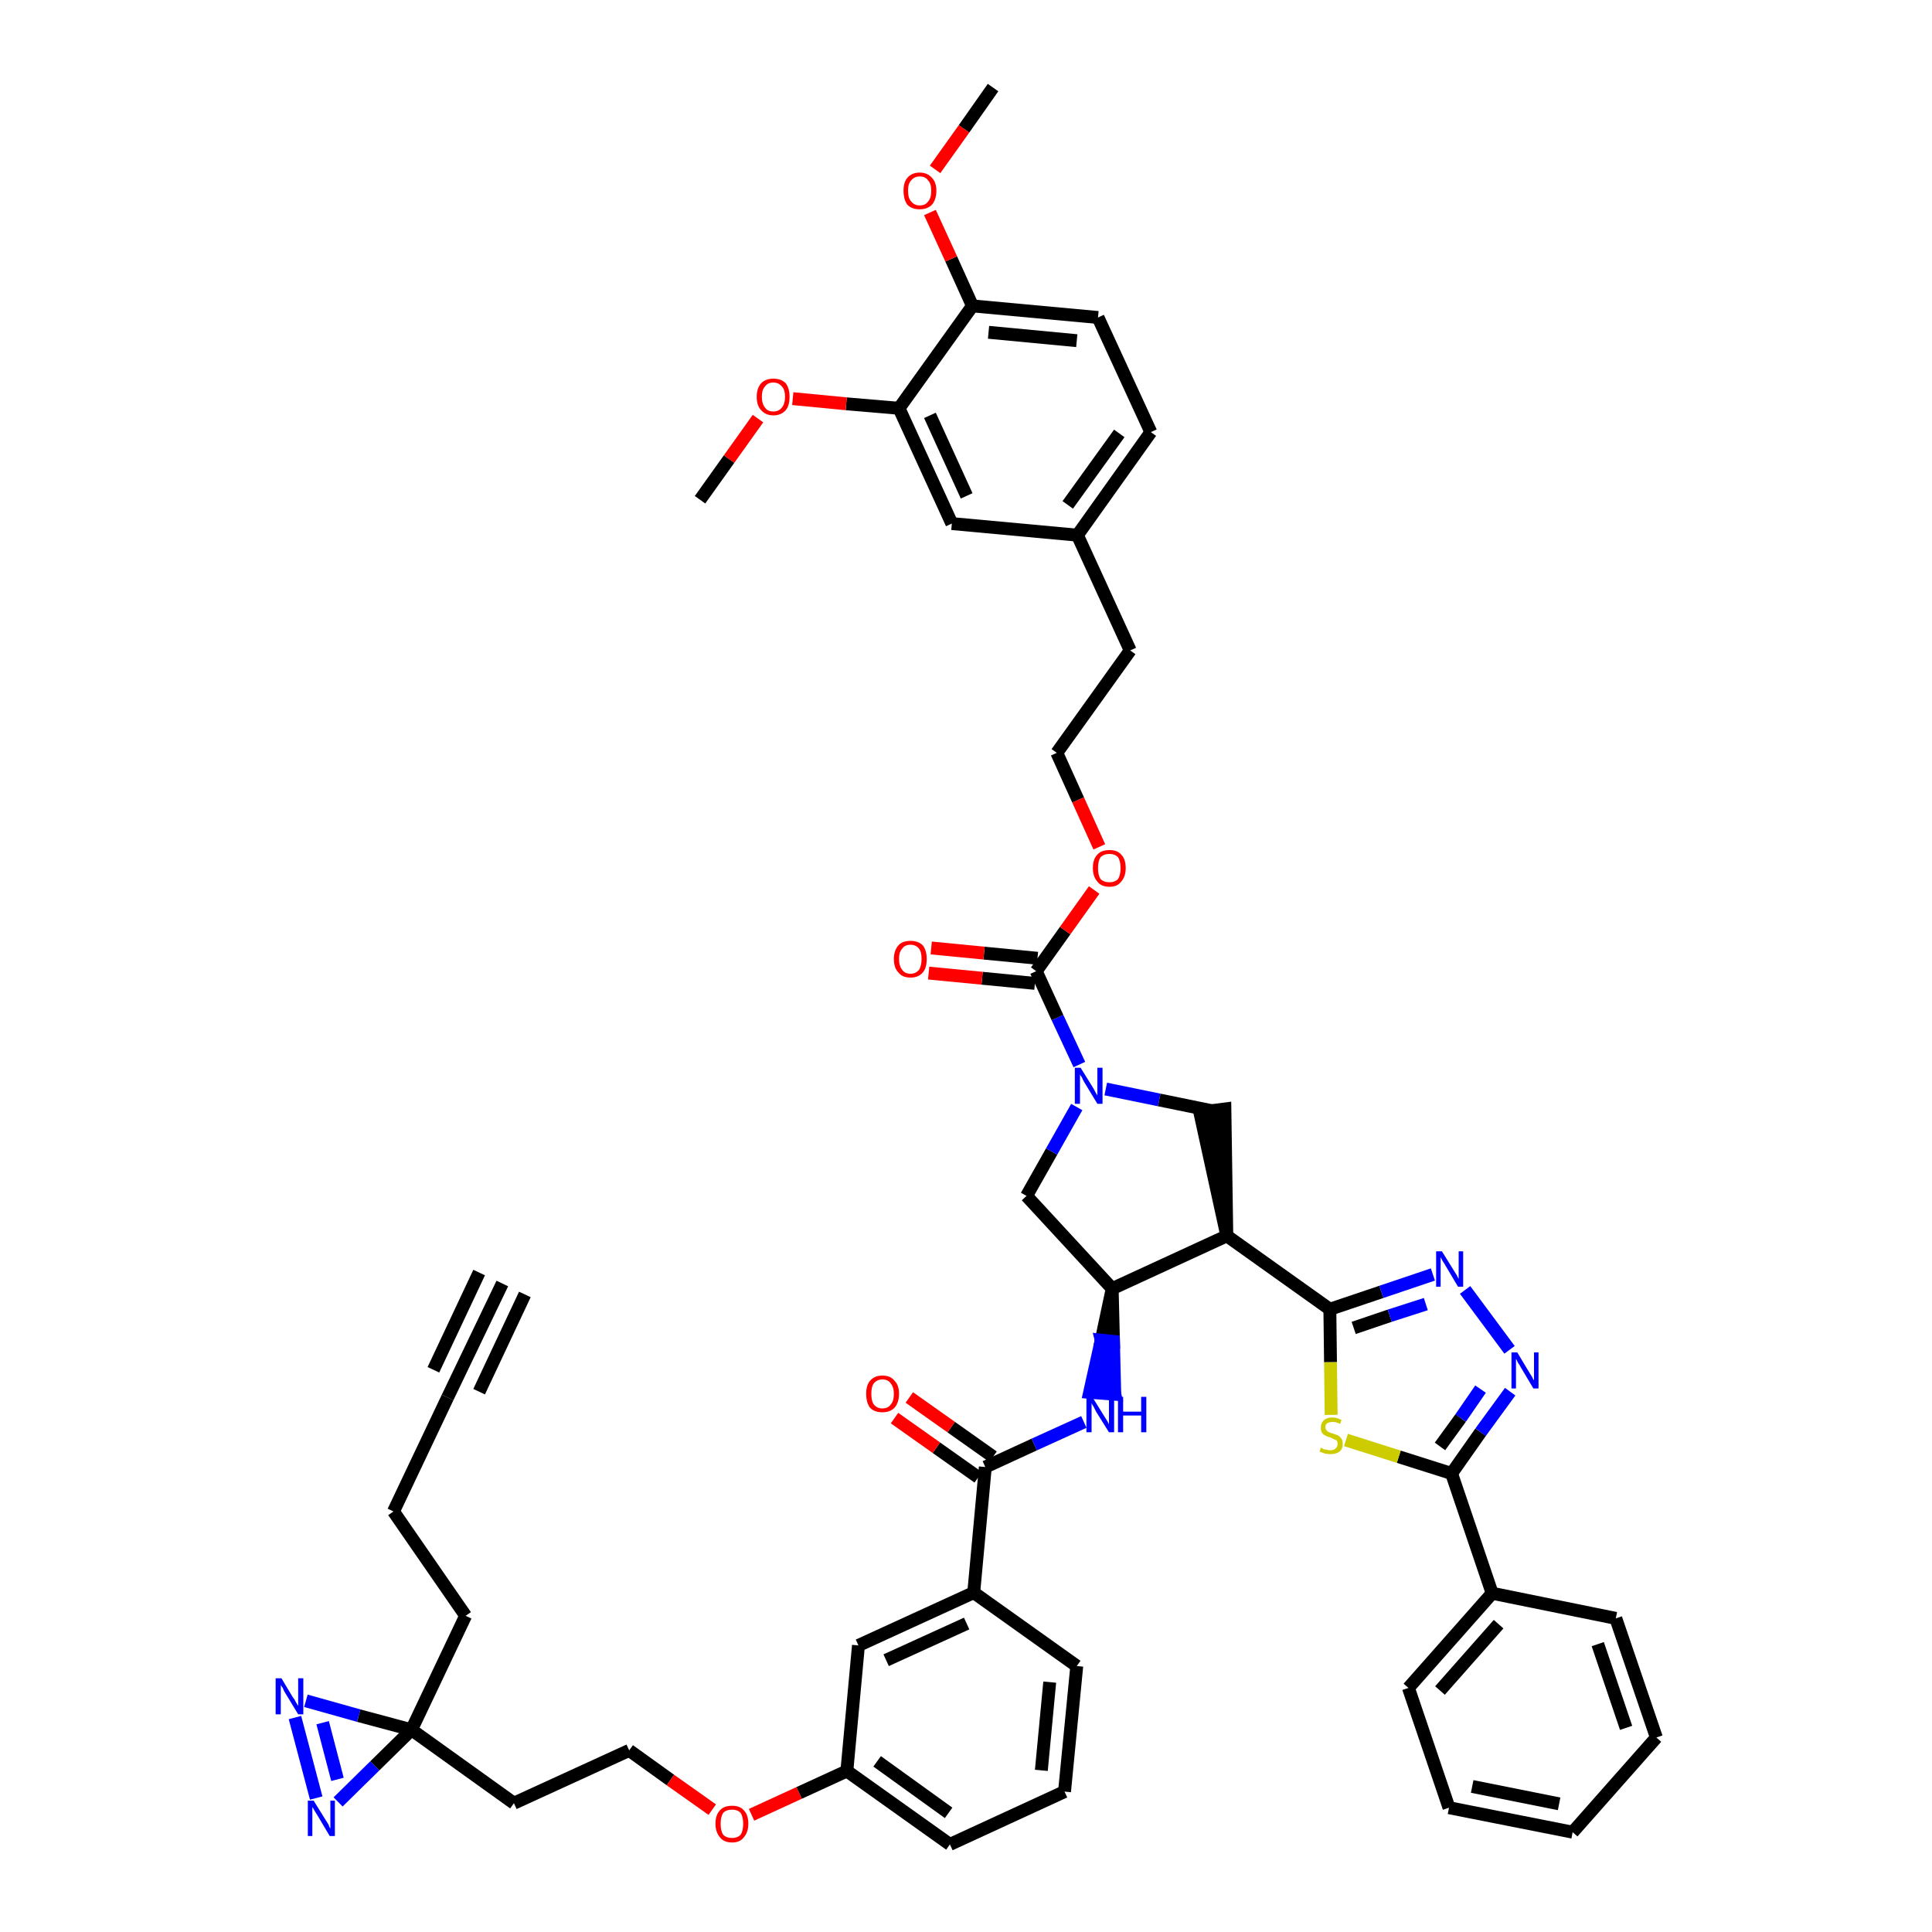 <?xml version='1.0' encoding='iso-8859-1'?>
<svg version='1.1' baseProfile='full'
              xmlns='http://www.w3.org/2000/svg'
                      xmlns:rdkit='http://www.rdkit.org/xml'
                      xmlns:xlink='http://www.w3.org/1999/xlink'
                  xml:space='preserve'
width='300px' height='300px' viewBox='0 0 300 300'>
<!-- END OF HEADER -->
<path class='bond-0 atom-0 atom-1' d='M 78.0,199.3 L 69.5,217.0' style='fill:none;fill-rule:evenodd;stroke:#000000;stroke-width:2.0px;stroke-linecap:butt;stroke-linejoin:miter;stroke-opacity:1' />
<path class='bond-0 atom-0 atom-1' d='M 74.4,197.6 L 67.3,212.7' style='fill:none;fill-rule:evenodd;stroke:#000000;stroke-width:2.0px;stroke-linecap:butt;stroke-linejoin:miter;stroke-opacity:1' />
<path class='bond-0 atom-0 atom-1' d='M 81.5,201.0 L 74.4,216.1' style='fill:none;fill-rule:evenodd;stroke:#000000;stroke-width:2.0px;stroke-linecap:butt;stroke-linejoin:miter;stroke-opacity:1' />
<path class='bond-1 atom-1 atom-2' d='M 69.5,217.0 L 61.1,234.7' style='fill:none;fill-rule:evenodd;stroke:#000000;stroke-width:2.0px;stroke-linecap:butt;stroke-linejoin:miter;stroke-opacity:1' />
<path class='bond-2 atom-2 atom-3' d='M 61.1,234.7 L 72.3,250.9' style='fill:none;fill-rule:evenodd;stroke:#000000;stroke-width:2.0px;stroke-linecap:butt;stroke-linejoin:miter;stroke-opacity:1' />
<path class='bond-3 atom-3 atom-4' d='M 72.3,250.9 L 63.9,268.6' style='fill:none;fill-rule:evenodd;stroke:#000000;stroke-width:2.0px;stroke-linecap:butt;stroke-linejoin:miter;stroke-opacity:1' />
<path class='bond-4 atom-4 atom-5' d='M 63.9,268.6 L 79.8,280.0' style='fill:none;fill-rule:evenodd;stroke:#000000;stroke-width:2.0px;stroke-linecap:butt;stroke-linejoin:miter;stroke-opacity:1' />
<path class='bond-47 atom-4 atom-48' d='M 63.9,268.6 L 55.7,266.4' style='fill:none;fill-rule:evenodd;stroke:#000000;stroke-width:2.0px;stroke-linecap:butt;stroke-linejoin:miter;stroke-opacity:1' />
<path class='bond-47 atom-4 atom-48' d='M 55.7,266.4 L 47.5,264.1' style='fill:none;fill-rule:evenodd;stroke:#0000FF;stroke-width:2.0px;stroke-linecap:butt;stroke-linejoin:miter;stroke-opacity:1' />
<path class='bond-49 atom-49 atom-4' d='M 52.5,279.8 L 58.2,274.2' style='fill:none;fill-rule:evenodd;stroke:#0000FF;stroke-width:2.0px;stroke-linecap:butt;stroke-linejoin:miter;stroke-opacity:1' />
<path class='bond-49 atom-49 atom-4' d='M 58.2,274.2 L 63.9,268.6' style='fill:none;fill-rule:evenodd;stroke:#000000;stroke-width:2.0px;stroke-linecap:butt;stroke-linejoin:miter;stroke-opacity:1' />
<path class='bond-5 atom-5 atom-6' d='M 79.8,280.0 L 97.7,271.8' style='fill:none;fill-rule:evenodd;stroke:#000000;stroke-width:2.0px;stroke-linecap:butt;stroke-linejoin:miter;stroke-opacity:1' />
<path class='bond-6 atom-6 atom-7' d='M 97.7,271.8 L 104.1,276.4' style='fill:none;fill-rule:evenodd;stroke:#000000;stroke-width:2.0px;stroke-linecap:butt;stroke-linejoin:miter;stroke-opacity:1' />
<path class='bond-6 atom-6 atom-7' d='M 104.1,276.4 L 110.6,281.0' style='fill:none;fill-rule:evenodd;stroke:#FF0000;stroke-width:2.0px;stroke-linecap:butt;stroke-linejoin:miter;stroke-opacity:1' />
<path class='bond-7 atom-7 atom-8' d='M 116.7,281.8 L 124.1,278.4' style='fill:none;fill-rule:evenodd;stroke:#FF0000;stroke-width:2.0px;stroke-linecap:butt;stroke-linejoin:miter;stroke-opacity:1' />
<path class='bond-7 atom-7 atom-8' d='M 124.1,278.4 L 131.5,275.0' style='fill:none;fill-rule:evenodd;stroke:#000000;stroke-width:2.0px;stroke-linecap:butt;stroke-linejoin:miter;stroke-opacity:1' />
<path class='bond-8 atom-8 atom-9' d='M 131.5,275.0 L 147.5,286.4' style='fill:none;fill-rule:evenodd;stroke:#000000;stroke-width:2.0px;stroke-linecap:butt;stroke-linejoin:miter;stroke-opacity:1' />
<path class='bond-8 atom-8 atom-9' d='M 136.2,273.5 L 147.3,281.5' style='fill:none;fill-rule:evenodd;stroke:#000000;stroke-width:2.0px;stroke-linecap:butt;stroke-linejoin:miter;stroke-opacity:1' />
<path class='bond-50 atom-47 atom-8' d='M 133.3,255.5 L 131.5,275.0' style='fill:none;fill-rule:evenodd;stroke:#000000;stroke-width:2.0px;stroke-linecap:butt;stroke-linejoin:miter;stroke-opacity:1' />
<path class='bond-9 atom-9 atom-10' d='M 147.5,286.4 L 165.3,278.2' style='fill:none;fill-rule:evenodd;stroke:#000000;stroke-width:2.0px;stroke-linecap:butt;stroke-linejoin:miter;stroke-opacity:1' />
<path class='bond-10 atom-10 atom-11' d='M 165.3,278.2 L 167.2,258.7' style='fill:none;fill-rule:evenodd;stroke:#000000;stroke-width:2.0px;stroke-linecap:butt;stroke-linejoin:miter;stroke-opacity:1' />
<path class='bond-10 atom-10 atom-11' d='M 161.7,274.9 L 163.0,261.2' style='fill:none;fill-rule:evenodd;stroke:#000000;stroke-width:2.0px;stroke-linecap:butt;stroke-linejoin:miter;stroke-opacity:1' />
<path class='bond-11 atom-11 atom-12' d='M 167.2,258.7 L 151.2,247.3' style='fill:none;fill-rule:evenodd;stroke:#000000;stroke-width:2.0px;stroke-linecap:butt;stroke-linejoin:miter;stroke-opacity:1' />
<path class='bond-12 atom-12 atom-13' d='M 151.2,247.3 L 153.0,227.8' style='fill:none;fill-rule:evenodd;stroke:#000000;stroke-width:2.0px;stroke-linecap:butt;stroke-linejoin:miter;stroke-opacity:1' />
<path class='bond-46 atom-12 atom-47' d='M 151.2,247.3 L 133.3,255.5' style='fill:none;fill-rule:evenodd;stroke:#000000;stroke-width:2.0px;stroke-linecap:butt;stroke-linejoin:miter;stroke-opacity:1' />
<path class='bond-46 atom-12 atom-47' d='M 150.1,252.1 L 137.6,257.8' style='fill:none;fill-rule:evenodd;stroke:#000000;stroke-width:2.0px;stroke-linecap:butt;stroke-linejoin:miter;stroke-opacity:1' />
<path class='bond-13 atom-13 atom-14' d='M 154.2,226.2 L 147.7,221.6' style='fill:none;fill-rule:evenodd;stroke:#000000;stroke-width:2.0px;stroke-linecap:butt;stroke-linejoin:miter;stroke-opacity:1' />
<path class='bond-13 atom-13 atom-14' d='M 147.7,221.6 L 141.2,217.0' style='fill:none;fill-rule:evenodd;stroke:#FF0000;stroke-width:2.0px;stroke-linecap:butt;stroke-linejoin:miter;stroke-opacity:1' />
<path class='bond-13 atom-13 atom-14' d='M 151.9,229.4 L 145.4,224.8' style='fill:none;fill-rule:evenodd;stroke:#000000;stroke-width:2.0px;stroke-linecap:butt;stroke-linejoin:miter;stroke-opacity:1' />
<path class='bond-13 atom-13 atom-14' d='M 145.4,224.8 L 138.9,220.2' style='fill:none;fill-rule:evenodd;stroke:#FF0000;stroke-width:2.0px;stroke-linecap:butt;stroke-linejoin:miter;stroke-opacity:1' />
<path class='bond-14 atom-13 atom-15' d='M 153.0,227.8 L 160.6,224.3' style='fill:none;fill-rule:evenodd;stroke:#000000;stroke-width:2.0px;stroke-linecap:butt;stroke-linejoin:miter;stroke-opacity:1' />
<path class='bond-14 atom-13 atom-15' d='M 160.6,224.3 L 168.3,220.8' style='fill:none;fill-rule:evenodd;stroke:#0000FF;stroke-width:2.0px;stroke-linecap:butt;stroke-linejoin:miter;stroke-opacity:1' />
<path class='bond-15 atom-16 atom-15' d='M 172.7,200.1 L 171.0,208.1 L 172.9,208.3 Z' style='fill:#000000;fill-rule:evenodd;fill-opacity:1;stroke:#000000;stroke-width:2.0px;stroke-linecap:butt;stroke-linejoin:miter;stroke-opacity:1;' />
<path class='bond-15 atom-16 atom-15' d='M 171.0,208.1 L 173.1,216.5 L 169.2,216.2 Z' style='fill:#0000FF;fill-rule:evenodd;fill-opacity:1;stroke:#0000FF;stroke-width:2.0px;stroke-linecap:butt;stroke-linejoin:miter;stroke-opacity:1;' />
<path class='bond-15 atom-16 atom-15' d='M 171.0,208.1 L 172.9,208.3 L 173.1,216.5 Z' style='fill:#0000FF;fill-rule:evenodd;fill-opacity:1;stroke:#0000FF;stroke-width:2.0px;stroke-linecap:butt;stroke-linejoin:miter;stroke-opacity:1;' />
<path class='bond-16 atom-16 atom-17' d='M 172.7,200.1 L 159.4,185.7' style='fill:none;fill-rule:evenodd;stroke:#000000;stroke-width:2.0px;stroke-linecap:butt;stroke-linejoin:miter;stroke-opacity:1' />
<path class='bond-51 atom-35 atom-16' d='M 190.5,191.9 L 172.7,200.1' style='fill:none;fill-rule:evenodd;stroke:#000000;stroke-width:2.0px;stroke-linecap:butt;stroke-linejoin:miter;stroke-opacity:1' />
<path class='bond-17 atom-17 atom-18' d='M 159.4,185.7 L 163.3,178.8' style='fill:none;fill-rule:evenodd;stroke:#000000;stroke-width:2.0px;stroke-linecap:butt;stroke-linejoin:miter;stroke-opacity:1' />
<path class='bond-17 atom-17 atom-18' d='M 163.3,178.8 L 167.2,171.9' style='fill:none;fill-rule:evenodd;stroke:#0000FF;stroke-width:2.0px;stroke-linecap:butt;stroke-linejoin:miter;stroke-opacity:1' />
<path class='bond-18 atom-18 atom-19' d='M 167.6,165.3 L 164.2,158.0' style='fill:none;fill-rule:evenodd;stroke:#0000FF;stroke-width:2.0px;stroke-linecap:butt;stroke-linejoin:miter;stroke-opacity:1' />
<path class='bond-18 atom-18 atom-19' d='M 164.2,158.0 L 160.9,150.8' style='fill:none;fill-rule:evenodd;stroke:#000000;stroke-width:2.0px;stroke-linecap:butt;stroke-linejoin:miter;stroke-opacity:1' />
<path class='bond-33 atom-18 atom-34' d='M 171.7,169.1 L 180.0,170.8' style='fill:none;fill-rule:evenodd;stroke:#0000FF;stroke-width:2.0px;stroke-linecap:butt;stroke-linejoin:miter;stroke-opacity:1' />
<path class='bond-33 atom-18 atom-34' d='M 180.0,170.8 L 188.3,172.5' style='fill:none;fill-rule:evenodd;stroke:#000000;stroke-width:2.0px;stroke-linecap:butt;stroke-linejoin:miter;stroke-opacity:1' />
<path class='bond-19 atom-19 atom-20' d='M 161.1,148.8 L 152.8,148.0' style='fill:none;fill-rule:evenodd;stroke:#000000;stroke-width:2.0px;stroke-linecap:butt;stroke-linejoin:miter;stroke-opacity:1' />
<path class='bond-19 atom-19 atom-20' d='M 152.8,148.0 L 144.6,147.2' style='fill:none;fill-rule:evenodd;stroke:#FF0000;stroke-width:2.0px;stroke-linecap:butt;stroke-linejoin:miter;stroke-opacity:1' />
<path class='bond-19 atom-19 atom-20' d='M 160.7,152.7 L 152.5,151.9' style='fill:none;fill-rule:evenodd;stroke:#000000;stroke-width:2.0px;stroke-linecap:butt;stroke-linejoin:miter;stroke-opacity:1' />
<path class='bond-19 atom-19 atom-20' d='M 152.5,151.9 L 144.2,151.1' style='fill:none;fill-rule:evenodd;stroke:#FF0000;stroke-width:2.0px;stroke-linecap:butt;stroke-linejoin:miter;stroke-opacity:1' />
<path class='bond-20 atom-19 atom-21' d='M 160.9,150.8 L 165.4,144.5' style='fill:none;fill-rule:evenodd;stroke:#000000;stroke-width:2.0px;stroke-linecap:butt;stroke-linejoin:miter;stroke-opacity:1' />
<path class='bond-20 atom-19 atom-21' d='M 165.4,144.5 L 169.9,138.2' style='fill:none;fill-rule:evenodd;stroke:#FF0000;stroke-width:2.0px;stroke-linecap:butt;stroke-linejoin:miter;stroke-opacity:1' />
<path class='bond-21 atom-21 atom-22' d='M 170.7,131.5 L 167.4,124.2' style='fill:none;fill-rule:evenodd;stroke:#FF0000;stroke-width:2.0px;stroke-linecap:butt;stroke-linejoin:miter;stroke-opacity:1' />
<path class='bond-21 atom-21 atom-22' d='M 167.4,124.2 L 164.1,116.9' style='fill:none;fill-rule:evenodd;stroke:#000000;stroke-width:2.0px;stroke-linecap:butt;stroke-linejoin:miter;stroke-opacity:1' />
<path class='bond-22 atom-22 atom-23' d='M 164.1,116.9 L 175.5,101.0' style='fill:none;fill-rule:evenodd;stroke:#000000;stroke-width:2.0px;stroke-linecap:butt;stroke-linejoin:miter;stroke-opacity:1' />
<path class='bond-23 atom-23 atom-24' d='M 175.5,101.0 L 167.3,83.1' style='fill:none;fill-rule:evenodd;stroke:#000000;stroke-width:2.0px;stroke-linecap:butt;stroke-linejoin:miter;stroke-opacity:1' />
<path class='bond-24 atom-24 atom-25' d='M 167.3,83.1 L 178.7,67.1' style='fill:none;fill-rule:evenodd;stroke:#000000;stroke-width:2.0px;stroke-linecap:butt;stroke-linejoin:miter;stroke-opacity:1' />
<path class='bond-24 atom-24 atom-25' d='M 165.8,78.4 L 173.8,67.3' style='fill:none;fill-rule:evenodd;stroke:#000000;stroke-width:2.0px;stroke-linecap:butt;stroke-linejoin:miter;stroke-opacity:1' />
<path class='bond-53 atom-33 atom-24' d='M 147.8,81.3 L 167.3,83.1' style='fill:none;fill-rule:evenodd;stroke:#000000;stroke-width:2.0px;stroke-linecap:butt;stroke-linejoin:miter;stroke-opacity:1' />
<path class='bond-25 atom-25 atom-26' d='M 178.7,67.1 L 170.5,49.3' style='fill:none;fill-rule:evenodd;stroke:#000000;stroke-width:2.0px;stroke-linecap:butt;stroke-linejoin:miter;stroke-opacity:1' />
<path class='bond-26 atom-26 atom-27' d='M 170.5,49.3 L 151.0,47.5' style='fill:none;fill-rule:evenodd;stroke:#000000;stroke-width:2.0px;stroke-linecap:butt;stroke-linejoin:miter;stroke-opacity:1' />
<path class='bond-26 atom-26 atom-27' d='M 167.2,52.9 L 153.5,51.6' style='fill:none;fill-rule:evenodd;stroke:#000000;stroke-width:2.0px;stroke-linecap:butt;stroke-linejoin:miter;stroke-opacity:1' />
<path class='bond-27 atom-27 atom-28' d='M 151.0,47.5 L 147.7,40.2' style='fill:none;fill-rule:evenodd;stroke:#000000;stroke-width:2.0px;stroke-linecap:butt;stroke-linejoin:miter;stroke-opacity:1' />
<path class='bond-27 atom-27 atom-28' d='M 147.7,40.2 L 144.4,33.0' style='fill:none;fill-rule:evenodd;stroke:#FF0000;stroke-width:2.0px;stroke-linecap:butt;stroke-linejoin:miter;stroke-opacity:1' />
<path class='bond-29 atom-27 atom-30' d='M 151.0,47.5 L 139.6,63.4' style='fill:none;fill-rule:evenodd;stroke:#000000;stroke-width:2.0px;stroke-linecap:butt;stroke-linejoin:miter;stroke-opacity:1' />
<path class='bond-28 atom-28 atom-29' d='M 145.2,26.3 L 149.7,20.0' style='fill:none;fill-rule:evenodd;stroke:#FF0000;stroke-width:2.0px;stroke-linecap:butt;stroke-linejoin:miter;stroke-opacity:1' />
<path class='bond-28 atom-28 atom-29' d='M 149.7,20.0 L 154.2,13.6' style='fill:none;fill-rule:evenodd;stroke:#000000;stroke-width:2.0px;stroke-linecap:butt;stroke-linejoin:miter;stroke-opacity:1' />
<path class='bond-30 atom-30 atom-31' d='M 139.6,63.4 L 131.4,62.7' style='fill:none;fill-rule:evenodd;stroke:#000000;stroke-width:2.0px;stroke-linecap:butt;stroke-linejoin:miter;stroke-opacity:1' />
<path class='bond-30 atom-30 atom-31' d='M 131.4,62.7 L 123.1,61.9' style='fill:none;fill-rule:evenodd;stroke:#FF0000;stroke-width:2.0px;stroke-linecap:butt;stroke-linejoin:miter;stroke-opacity:1' />
<path class='bond-32 atom-30 atom-33' d='M 139.6,63.4 L 147.8,81.3' style='fill:none;fill-rule:evenodd;stroke:#000000;stroke-width:2.0px;stroke-linecap:butt;stroke-linejoin:miter;stroke-opacity:1' />
<path class='bond-32 atom-30 atom-33' d='M 144.4,64.5 L 150.1,77.0' style='fill:none;fill-rule:evenodd;stroke:#000000;stroke-width:2.0px;stroke-linecap:butt;stroke-linejoin:miter;stroke-opacity:1' />
<path class='bond-31 atom-31 atom-32' d='M 117.7,65.0 L 113.2,71.3' style='fill:none;fill-rule:evenodd;stroke:#FF0000;stroke-width:2.0px;stroke-linecap:butt;stroke-linejoin:miter;stroke-opacity:1' />
<path class='bond-31 atom-31 atom-32' d='M 113.2,71.3 L 108.7,77.6' style='fill:none;fill-rule:evenodd;stroke:#000000;stroke-width:2.0px;stroke-linecap:butt;stroke-linejoin:miter;stroke-opacity:1' />
<path class='bond-34 atom-35 atom-34' d='M 190.5,191.9 L 190.2,172.2 L 186.3,172.7 Z' style='fill:#000000;fill-rule:evenodd;fill-opacity:1;stroke:#000000;stroke-width:2.0px;stroke-linecap:butt;stroke-linejoin:miter;stroke-opacity:1;' />
<path class='bond-35 atom-35 atom-36' d='M 190.5,191.9 L 206.5,203.3' style='fill:none;fill-rule:evenodd;stroke:#000000;stroke-width:2.0px;stroke-linecap:butt;stroke-linejoin:miter;stroke-opacity:1' />
<path class='bond-36 atom-36 atom-37' d='M 206.5,203.3 L 214.5,200.6' style='fill:none;fill-rule:evenodd;stroke:#000000;stroke-width:2.0px;stroke-linecap:butt;stroke-linejoin:miter;stroke-opacity:1' />
<path class='bond-36 atom-36 atom-37' d='M 214.5,200.6 L 222.5,197.9' style='fill:none;fill-rule:evenodd;stroke:#0000FF;stroke-width:2.0px;stroke-linecap:butt;stroke-linejoin:miter;stroke-opacity:1' />
<path class='bond-36 atom-36 atom-37' d='M 210.2,206.2 L 215.8,204.3' style='fill:none;fill-rule:evenodd;stroke:#000000;stroke-width:2.0px;stroke-linecap:butt;stroke-linejoin:miter;stroke-opacity:1' />
<path class='bond-36 atom-36 atom-37' d='M 215.8,204.3 L 221.4,202.5' style='fill:none;fill-rule:evenodd;stroke:#0000FF;stroke-width:2.0px;stroke-linecap:butt;stroke-linejoin:miter;stroke-opacity:1' />
<path class='bond-52 atom-46 atom-36' d='M 206.7,219.7 L 206.6,211.5' style='fill:none;fill-rule:evenodd;stroke:#CCCC00;stroke-width:2.0px;stroke-linecap:butt;stroke-linejoin:miter;stroke-opacity:1' />
<path class='bond-52 atom-46 atom-36' d='M 206.6,211.5 L 206.5,203.3' style='fill:none;fill-rule:evenodd;stroke:#000000;stroke-width:2.0px;stroke-linecap:butt;stroke-linejoin:miter;stroke-opacity:1' />
<path class='bond-37 atom-37 atom-38' d='M 227.5,200.3 L 234.4,209.6' style='fill:none;fill-rule:evenodd;stroke:#0000FF;stroke-width:2.0px;stroke-linecap:butt;stroke-linejoin:miter;stroke-opacity:1' />
<path class='bond-38 atom-38 atom-39' d='M 234.5,216.1 L 229.9,222.4' style='fill:none;fill-rule:evenodd;stroke:#0000FF;stroke-width:2.0px;stroke-linecap:butt;stroke-linejoin:miter;stroke-opacity:1' />
<path class='bond-38 atom-38 atom-39' d='M 229.9,222.4 L 225.4,228.8' style='fill:none;fill-rule:evenodd;stroke:#000000;stroke-width:2.0px;stroke-linecap:butt;stroke-linejoin:miter;stroke-opacity:1' />
<path class='bond-38 atom-38 atom-39' d='M 229.9,215.7 L 226.8,220.2' style='fill:none;fill-rule:evenodd;stroke:#0000FF;stroke-width:2.0px;stroke-linecap:butt;stroke-linejoin:miter;stroke-opacity:1' />
<path class='bond-38 atom-38 atom-39' d='M 226.8,220.2 L 223.6,224.6' style='fill:none;fill-rule:evenodd;stroke:#000000;stroke-width:2.0px;stroke-linecap:butt;stroke-linejoin:miter;stroke-opacity:1' />
<path class='bond-39 atom-39 atom-40' d='M 225.4,228.8 L 231.7,247.4' style='fill:none;fill-rule:evenodd;stroke:#000000;stroke-width:2.0px;stroke-linecap:butt;stroke-linejoin:miter;stroke-opacity:1' />
<path class='bond-45 atom-39 atom-46' d='M 225.4,228.8 L 217.2,226.2' style='fill:none;fill-rule:evenodd;stroke:#000000;stroke-width:2.0px;stroke-linecap:butt;stroke-linejoin:miter;stroke-opacity:1' />
<path class='bond-45 atom-39 atom-46' d='M 217.2,226.2 L 209.0,223.6' style='fill:none;fill-rule:evenodd;stroke:#CCCC00;stroke-width:2.0px;stroke-linecap:butt;stroke-linejoin:miter;stroke-opacity:1' />
<path class='bond-40 atom-40 atom-41' d='M 231.7,247.4 L 218.7,262.1' style='fill:none;fill-rule:evenodd;stroke:#000000;stroke-width:2.0px;stroke-linecap:butt;stroke-linejoin:miter;stroke-opacity:1' />
<path class='bond-40 atom-40 atom-41' d='M 232.7,252.2 L 223.6,262.5' style='fill:none;fill-rule:evenodd;stroke:#000000;stroke-width:2.0px;stroke-linecap:butt;stroke-linejoin:miter;stroke-opacity:1' />
<path class='bond-54 atom-45 atom-40' d='M 250.9,251.3 L 231.7,247.4' style='fill:none;fill-rule:evenodd;stroke:#000000;stroke-width:2.0px;stroke-linecap:butt;stroke-linejoin:miter;stroke-opacity:1' />
<path class='bond-41 atom-41 atom-42' d='M 218.7,262.1 L 225.0,280.7' style='fill:none;fill-rule:evenodd;stroke:#000000;stroke-width:2.0px;stroke-linecap:butt;stroke-linejoin:miter;stroke-opacity:1' />
<path class='bond-42 atom-42 atom-43' d='M 225.0,280.7 L 244.2,284.5' style='fill:none;fill-rule:evenodd;stroke:#000000;stroke-width:2.0px;stroke-linecap:butt;stroke-linejoin:miter;stroke-opacity:1' />
<path class='bond-42 atom-42 atom-43' d='M 228.6,277.4 L 242.1,280.1' style='fill:none;fill-rule:evenodd;stroke:#000000;stroke-width:2.0px;stroke-linecap:butt;stroke-linejoin:miter;stroke-opacity:1' />
<path class='bond-43 atom-43 atom-44' d='M 244.2,284.5 L 257.2,269.8' style='fill:none;fill-rule:evenodd;stroke:#000000;stroke-width:2.0px;stroke-linecap:butt;stroke-linejoin:miter;stroke-opacity:1' />
<path class='bond-44 atom-44 atom-45' d='M 257.2,269.8 L 250.9,251.3' style='fill:none;fill-rule:evenodd;stroke:#000000;stroke-width:2.0px;stroke-linecap:butt;stroke-linejoin:miter;stroke-opacity:1' />
<path class='bond-44 atom-44 atom-45' d='M 252.5,268.3 L 248.1,255.3' style='fill:none;fill-rule:evenodd;stroke:#000000;stroke-width:2.0px;stroke-linecap:butt;stroke-linejoin:miter;stroke-opacity:1' />
<path class='bond-48 atom-48 atom-49' d='M 45.8,266.7 L 49.1,279.2' style='fill:none;fill-rule:evenodd;stroke:#0000FF;stroke-width:2.0px;stroke-linecap:butt;stroke-linejoin:miter;stroke-opacity:1' />
<path class='bond-48 atom-48 atom-49' d='M 50.1,267.5 L 52.4,276.3' style='fill:none;fill-rule:evenodd;stroke:#0000FF;stroke-width:2.0px;stroke-linecap:butt;stroke-linejoin:miter;stroke-opacity:1' />
<path  class='atom-7' d='M 111.1 283.2
Q 111.1 281.8, 111.8 281.1
Q 112.4 280.4, 113.7 280.4
Q 114.9 280.4, 115.5 281.1
Q 116.2 281.8, 116.2 283.2
Q 116.2 284.5, 115.5 285.3
Q 114.9 286.1, 113.7 286.1
Q 112.4 286.1, 111.8 285.3
Q 111.1 284.5, 111.1 283.2
M 113.7 285.4
Q 114.5 285.4, 115.0 284.9
Q 115.4 284.3, 115.4 283.2
Q 115.4 282.1, 115.0 281.5
Q 114.5 281.0, 113.7 281.0
Q 112.8 281.0, 112.3 281.5
Q 111.9 282.1, 111.9 283.2
Q 111.9 284.3, 112.3 284.9
Q 112.8 285.4, 113.7 285.4
' fill='#FF0000'/>
<path  class='atom-14' d='M 134.5 216.4
Q 134.5 215.1, 135.1 214.4
Q 135.8 213.6, 137.0 213.6
Q 138.3 213.6, 138.9 214.4
Q 139.6 215.1, 139.6 216.4
Q 139.6 217.8, 138.9 218.6
Q 138.2 219.3, 137.0 219.3
Q 135.8 219.3, 135.1 218.6
Q 134.5 217.8, 134.5 216.4
M 137.0 218.7
Q 137.9 218.7, 138.3 218.1
Q 138.8 217.6, 138.8 216.4
Q 138.8 215.4, 138.3 214.8
Q 137.9 214.2, 137.0 214.2
Q 136.2 214.2, 135.7 214.8
Q 135.3 215.3, 135.3 216.4
Q 135.3 217.6, 135.7 218.1
Q 136.2 218.7, 137.0 218.7
' fill='#FF0000'/>
<path  class='atom-15' d='M 169.6 216.9
L 171.4 219.8
Q 171.6 220.1, 171.9 220.6
Q 172.2 221.1, 172.2 221.2
L 172.2 216.9
L 173.0 216.9
L 173.0 222.4
L 172.2 222.4
L 170.2 219.2
Q 170.0 218.8, 169.8 218.4
Q 169.5 218.0, 169.5 217.8
L 169.5 222.4
L 168.7 222.4
L 168.7 216.9
L 169.6 216.9
' fill='#0000FF'/>
<path  class='atom-15' d='M 173.6 216.9
L 174.4 216.9
L 174.4 219.2
L 177.2 219.2
L 177.2 216.9
L 178.0 216.9
L 178.0 222.4
L 177.2 222.4
L 177.2 219.8
L 174.4 219.8
L 174.4 222.4
L 173.6 222.4
L 173.6 216.9
' fill='#0000FF'/>
<path  class='atom-18' d='M 167.8 165.8
L 169.6 168.7
Q 169.8 169.0, 170.1 169.6
Q 170.4 170.1, 170.4 170.1
L 170.4 165.8
L 171.2 165.8
L 171.2 171.4
L 170.4 171.4
L 168.4 168.1
Q 168.2 167.8, 168.0 167.3
Q 167.7 166.9, 167.7 166.8
L 167.7 171.4
L 166.9 171.4
L 166.9 165.8
L 167.8 165.8
' fill='#0000FF'/>
<path  class='atom-20' d='M 138.8 148.9
Q 138.8 147.6, 139.5 146.8
Q 140.1 146.1, 141.4 146.1
Q 142.6 146.1, 143.3 146.8
Q 143.9 147.6, 143.9 148.9
Q 143.9 150.3, 143.3 151.0
Q 142.6 151.8, 141.4 151.8
Q 140.1 151.8, 139.5 151.0
Q 138.8 150.3, 138.8 148.9
M 141.4 151.2
Q 142.2 151.2, 142.7 150.6
Q 143.1 150.0, 143.1 148.9
Q 143.1 147.8, 142.7 147.3
Q 142.2 146.7, 141.4 146.7
Q 140.5 146.7, 140.1 147.3
Q 139.6 147.8, 139.6 148.9
Q 139.6 150.0, 140.1 150.6
Q 140.5 151.2, 141.4 151.2
' fill='#FF0000'/>
<path  class='atom-21' d='M 169.7 134.8
Q 169.7 133.4, 170.4 132.7
Q 171.0 132.0, 172.3 132.0
Q 173.5 132.0, 174.1 132.7
Q 174.8 133.4, 174.8 134.8
Q 174.8 136.1, 174.1 136.9
Q 173.5 137.7, 172.3 137.7
Q 171.0 137.7, 170.4 136.9
Q 169.7 136.1, 169.7 134.8
M 172.3 137.0
Q 173.1 137.0, 173.6 136.5
Q 174.0 135.9, 174.0 134.8
Q 174.0 133.7, 173.6 133.1
Q 173.1 132.6, 172.3 132.6
Q 171.4 132.6, 170.9 133.1
Q 170.5 133.7, 170.5 134.8
Q 170.5 135.9, 170.9 136.5
Q 171.4 137.0, 172.3 137.0
' fill='#FF0000'/>
<path  class='atom-28' d='M 140.3 29.6
Q 140.3 28.3, 140.9 27.6
Q 141.6 26.8, 142.8 26.8
Q 144.0 26.8, 144.7 27.6
Q 145.4 28.3, 145.4 29.6
Q 145.4 31.0, 144.7 31.8
Q 144.0 32.5, 142.8 32.5
Q 141.6 32.5, 140.9 31.8
Q 140.3 31.0, 140.3 29.6
M 142.8 31.9
Q 143.7 31.9, 144.1 31.3
Q 144.6 30.8, 144.6 29.6
Q 144.6 28.5, 144.1 28.0
Q 143.7 27.4, 142.8 27.4
Q 142.0 27.4, 141.5 28.0
Q 141.0 28.5, 141.0 29.6
Q 141.0 30.8, 141.5 31.3
Q 142.0 31.9, 142.8 31.9
' fill='#FF0000'/>
<path  class='atom-31' d='M 117.5 61.6
Q 117.5 60.3, 118.2 59.5
Q 118.9 58.8, 120.1 58.8
Q 121.3 58.8, 122.0 59.5
Q 122.6 60.3, 122.6 61.6
Q 122.6 63.0, 122.0 63.7
Q 121.3 64.5, 120.1 64.5
Q 118.9 64.5, 118.2 63.7
Q 117.5 63.0, 117.5 61.6
M 120.1 63.9
Q 120.9 63.9, 121.4 63.3
Q 121.9 62.7, 121.9 61.6
Q 121.9 60.5, 121.4 60.0
Q 120.9 59.4, 120.1 59.4
Q 119.2 59.4, 118.8 60.0
Q 118.3 60.5, 118.3 61.6
Q 118.3 62.7, 118.8 63.3
Q 119.2 63.9, 120.1 63.9
' fill='#FF0000'/>
<path  class='atom-37' d='M 223.9 194.3
L 225.7 197.2
Q 225.9 197.5, 226.2 198.0
Q 226.5 198.6, 226.5 198.6
L 226.5 194.3
L 227.2 194.3
L 227.2 199.8
L 226.4 199.8
L 224.5 196.6
Q 224.3 196.2, 224.0 195.8
Q 223.8 195.4, 223.7 195.2
L 223.7 199.8
L 223.0 199.8
L 223.0 194.3
L 223.9 194.3
' fill='#0000FF'/>
<path  class='atom-38' d='M 235.6 210.0
L 237.4 213.0
Q 237.6 213.3, 237.9 213.8
Q 238.1 214.3, 238.2 214.3
L 238.2 210.0
L 238.9 210.0
L 238.9 215.6
L 238.1 215.6
L 236.2 212.4
Q 236.0 212.0, 235.7 211.6
Q 235.5 211.1, 235.4 211.0
L 235.4 215.6
L 234.7 215.6
L 234.7 210.0
L 235.6 210.0
' fill='#0000FF'/>
<path  class='atom-46' d='M 205.1 224.8
Q 205.2 224.8, 205.5 225.0
Q 205.7 225.1, 206.0 225.1
Q 206.3 225.2, 206.6 225.2
Q 207.1 225.2, 207.4 224.9
Q 207.7 224.7, 207.7 224.2
Q 207.7 223.9, 207.6 223.7
Q 207.4 223.6, 207.2 223.5
Q 206.9 223.4, 206.6 223.2
Q 206.1 223.1, 205.8 222.9
Q 205.5 222.8, 205.3 222.5
Q 205.1 222.2, 205.1 221.7
Q 205.1 221.0, 205.5 220.6
Q 206.0 220.1, 206.9 220.1
Q 207.6 220.1, 208.3 220.5
L 208.1 221.1
Q 207.5 220.8, 207.0 220.8
Q 206.4 220.8, 206.1 221.0
Q 205.8 221.2, 205.8 221.6
Q 205.8 221.9, 206.0 222.1
Q 206.1 222.3, 206.4 222.4
Q 206.6 222.5, 207.0 222.6
Q 207.5 222.8, 207.8 222.9
Q 208.1 223.1, 208.3 223.4
Q 208.5 223.7, 208.5 224.2
Q 208.5 225.0, 208.0 225.4
Q 207.5 225.8, 206.6 225.8
Q 206.1 225.8, 205.7 225.7
Q 205.4 225.6, 204.9 225.4
L 205.1 224.8
' fill='#CCCC00'/>
<path  class='atom-48' d='M 43.7 260.6
L 45.5 263.6
Q 45.7 263.8, 46.0 264.4
Q 46.3 264.9, 46.3 264.9
L 46.3 260.6
L 47.1 260.6
L 47.1 266.2
L 46.3 266.2
L 44.3 262.9
Q 44.1 262.6, 43.9 262.1
Q 43.6 261.7, 43.6 261.6
L 43.6 266.2
L 42.8 266.2
L 42.8 260.6
L 43.7 260.6
' fill='#0000FF'/>
<path  class='atom-49' d='M 48.7 279.6
L 50.5 282.5
Q 50.7 282.8, 51.0 283.3
Q 51.2 283.9, 51.3 283.9
L 51.3 279.6
L 52.0 279.6
L 52.0 285.1
L 51.2 285.1
L 49.3 281.9
Q 49.1 281.6, 48.8 281.1
Q 48.6 280.7, 48.5 280.6
L 48.5 285.1
L 47.8 285.1
L 47.8 279.6
L 48.7 279.6
' fill='#0000FF'/>
</svg>
